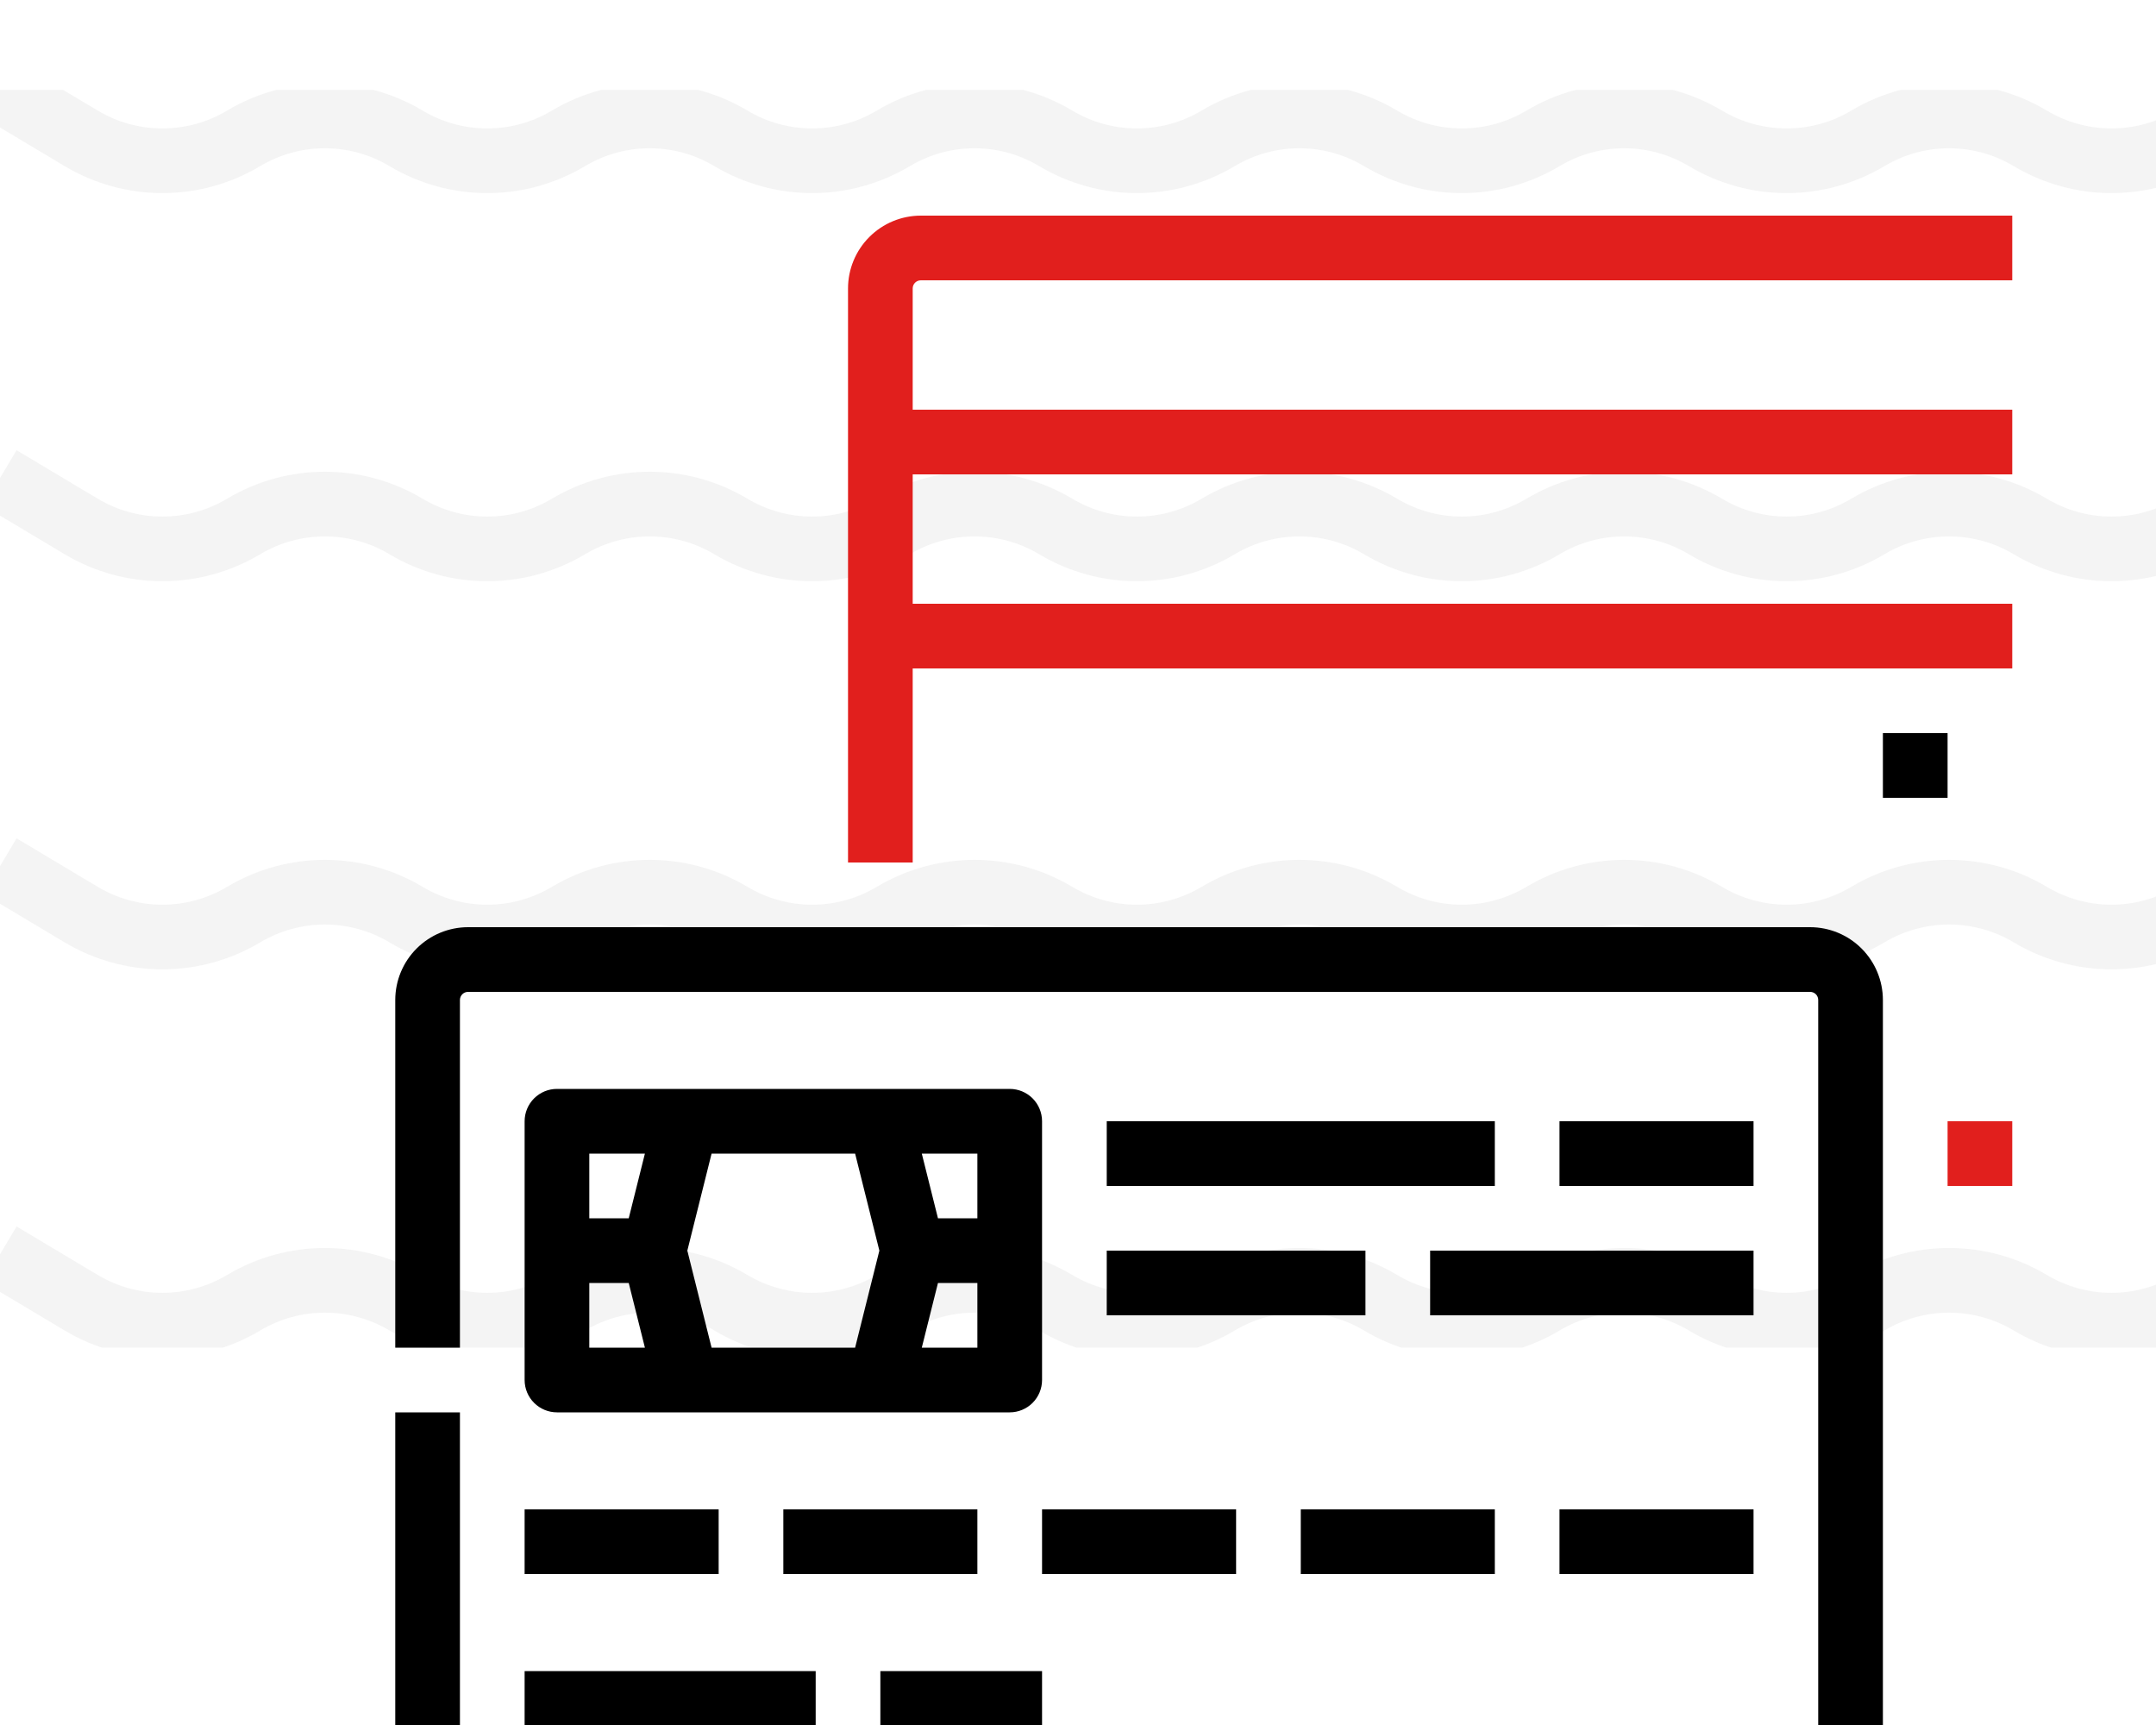 <svg width="100" height="80" viewBox="0 0 100 80" fill="none" xmlns="http://www.w3.org/2000/svg">
<g opacity="0.05" clip-path="url(#clip0)">
<path d="M116.769 6.417L116 5.129L116.769 6.417ZM-0.769 5.454L2.998 7.704L4.536 5.129L0.769 2.879L-0.769 5.454ZM117.538 7.704L121.305 5.454L119.767 2.879L116 5.129L117.538 7.704ZM108.466 7.704C111.26 9.373 114.744 9.373 117.538 7.704L116 5.129C114.154 6.232 111.851 6.232 110.005 5.129L108.466 7.704ZM93.399 7.704C96.193 9.373 99.677 9.373 102.471 7.704L100.933 5.129C99.087 6.232 96.784 6.232 94.938 5.129L93.399 7.704ZM102.471 7.704C104.317 6.601 106.62 6.601 108.466 7.704L110.005 5.129C107.211 3.46 103.727 3.46 100.933 5.129L102.471 7.704ZM78.332 7.704C81.126 9.373 84.611 9.373 87.404 7.704L85.866 5.129C84.02 6.232 81.717 6.232 79.871 5.129L78.332 7.704ZM63.265 7.704C66.059 9.373 69.544 9.373 72.337 7.704L70.799 5.129C68.953 6.232 66.65 6.232 64.804 5.129L63.265 7.704ZM72.337 7.704C74.183 6.601 76.486 6.601 78.332 7.704L79.871 5.129C77.077 3.46 73.593 3.46 70.799 5.129L72.337 7.704ZM87.404 7.704C89.251 6.601 91.553 6.601 93.399 7.704L94.938 5.129C92.144 3.46 88.66 3.46 85.866 5.129L87.404 7.704ZM33.132 7.704C35.925 9.373 39.41 9.373 42.203 7.704L40.665 5.129C38.819 6.232 36.516 6.232 34.67 5.129L33.132 7.704ZM48.198 7.704C50.992 9.373 54.477 9.373 57.27 7.704L55.732 5.129C53.886 6.232 51.583 6.232 49.737 5.129L48.198 7.704ZM49.737 5.129C46.943 3.46 43.459 3.46 40.665 5.129L42.203 7.704C44.05 6.601 46.352 6.601 48.198 7.704L49.737 5.129ZM18.064 7.704C20.858 9.373 24.343 9.373 27.136 7.704L25.598 5.129C23.752 6.232 21.449 6.232 19.603 5.129L18.064 7.704ZM2.998 7.704C5.791 9.373 9.276 9.373 12.069 7.704L10.531 5.129C8.685 6.232 6.382 6.232 4.536 5.129L2.998 7.704ZM12.069 7.704C13.916 6.601 16.218 6.601 18.064 7.704L19.603 5.129C16.809 3.46 13.325 3.46 10.531 5.129L12.069 7.704ZM27.136 7.704C28.983 6.601 31.285 6.601 33.132 7.704L34.67 5.129C31.876 3.46 28.392 3.46 25.598 5.129L27.136 7.704ZM57.27 7.704C59.117 6.601 61.419 6.601 63.265 7.704L64.804 5.129C62.01 3.46 58.526 3.46 55.732 5.129L57.27 7.704Z" fill="#1D1D1B"/>
<path d="M116.769 24.416L116 23.129L116.769 24.416ZM-0.769 23.454L2.998 25.704L4.536 23.129L0.769 20.879L-0.769 23.454ZM117.538 25.704L121.305 23.454L119.767 20.879L116 23.129L117.538 25.704ZM108.466 25.704C111.26 27.373 114.744 27.373 117.538 25.704L116 23.129C114.154 24.232 111.851 24.232 110.005 23.129L108.466 25.704ZM93.399 25.704C96.193 27.373 99.677 27.373 102.471 25.704L100.933 23.129C99.087 24.232 96.784 24.232 94.938 23.129L93.399 25.704ZM102.471 25.704C104.317 24.602 106.62 24.602 108.466 25.704L110.005 23.129C107.211 21.46 103.727 21.46 100.933 23.129L102.471 25.704ZM78.332 25.704C81.126 27.373 84.611 27.373 87.404 25.704L85.866 23.129C84.02 24.232 81.717 24.232 79.871 23.129L78.332 25.704ZM63.265 25.704C66.059 27.373 69.544 27.373 72.337 25.704L70.799 23.129C68.953 24.232 66.65 24.232 64.804 23.129L63.265 25.704ZM72.337 25.704C74.183 24.602 76.486 24.602 78.332 25.704L79.871 23.129C77.077 21.46 73.593 21.46 70.799 23.129L72.337 25.704ZM87.404 25.704C89.251 24.602 91.553 24.602 93.399 25.704L94.938 23.129C92.144 21.46 88.66 21.46 85.866 23.129L87.404 25.704ZM33.132 25.704C35.925 27.373 39.41 27.373 42.203 25.704L40.665 23.129C38.819 24.232 36.516 24.232 34.67 23.129L33.132 25.704ZM48.198 25.704C50.992 27.373 54.477 27.373 57.27 25.704L55.732 23.129C53.886 24.232 51.583 24.232 49.737 23.129L48.198 25.704ZM49.737 23.129C46.943 21.46 43.459 21.46 40.665 23.129L42.203 25.704C44.05 24.602 46.352 24.602 48.198 25.704L49.737 23.129ZM18.064 25.704C20.858 27.373 24.343 27.373 27.136 25.704L25.598 23.129C23.752 24.232 21.449 24.232 19.603 23.129L18.064 25.704ZM2.998 25.704C5.791 27.373 9.276 27.373 12.069 25.704L10.531 23.129C8.685 24.232 6.382 24.232 4.536 23.129L2.998 25.704ZM12.069 25.704C13.916 24.602 16.218 24.602 18.064 25.704L19.603 23.129C16.809 21.46 13.325 21.46 10.531 23.129L12.069 25.704ZM27.136 25.704C28.983 24.602 31.285 24.602 33.132 25.704L34.67 23.129C31.876 21.46 28.392 21.46 25.598 23.129L27.136 25.704ZM57.27 25.704C59.117 24.602 61.419 24.602 63.265 25.704L64.804 23.129C62.01 21.46 58.526 21.46 55.732 23.129L57.27 25.704Z" fill="#1D1D1B"/>
<path d="M116.769 42.416L116 41.129L116.769 42.416ZM-0.769 41.454L2.998 43.704L4.536 41.129L0.769 38.879L-0.769 41.454ZM117.538 43.704L121.305 41.454L119.767 38.879L116 41.129L117.538 43.704ZM108.466 43.704C111.26 45.373 114.744 45.373 117.538 43.704L116 41.129C114.154 42.232 111.851 42.232 110.005 41.129L108.466 43.704ZM93.399 43.704C96.193 45.373 99.677 45.373 102.471 43.704L100.933 41.129C99.087 42.232 96.784 42.232 94.938 41.129L93.399 43.704ZM102.471 43.704C104.317 42.602 106.62 42.602 108.466 43.704L110.005 41.129C107.211 39.46 103.727 39.46 100.933 41.129L102.471 43.704ZM78.332 43.704C81.126 45.373 84.611 45.373 87.404 43.704L85.866 41.129C84.02 42.232 81.717 42.232 79.871 41.129L78.332 43.704ZM63.265 43.704C66.059 45.373 69.544 45.373 72.337 43.704L70.799 41.129C68.953 42.232 66.65 42.232 64.804 41.129L63.265 43.704ZM72.337 43.704C74.183 42.602 76.486 42.602 78.332 43.704L79.871 41.129C77.077 39.46 73.593 39.46 70.799 41.129L72.337 43.704ZM87.404 43.704C89.251 42.602 91.553 42.602 93.399 43.704L94.938 41.129C92.144 39.46 88.66 39.46 85.866 41.129L87.404 43.704ZM33.132 43.704C35.925 45.373 39.41 45.373 42.203 43.704L40.665 41.129C38.819 42.232 36.516 42.232 34.67 41.129L33.132 43.704ZM48.198 43.704C50.992 45.373 54.477 45.373 57.27 43.704L55.732 41.129C53.886 42.232 51.583 42.232 49.737 41.129L48.198 43.704ZM49.737 41.129C46.943 39.46 43.459 39.46 40.665 41.129L42.203 43.704C44.05 42.602 46.352 42.602 48.198 43.704L49.737 41.129ZM18.064 43.704C20.858 45.373 24.343 45.373 27.136 43.704L25.598 41.129C23.752 42.232 21.449 42.232 19.603 41.129L18.064 43.704ZM2.998 43.704C5.791 45.373 9.276 45.373 12.069 43.704L10.531 41.129C8.685 42.232 6.382 42.232 4.536 41.129L2.998 43.704ZM12.069 43.704C13.916 42.602 16.218 42.602 18.064 43.704L19.603 41.129C16.809 39.46 13.325 39.46 10.531 41.129L12.069 43.704ZM27.136 43.704C28.983 42.602 31.285 42.602 33.132 43.704L34.67 41.129C31.876 39.46 28.392 39.46 25.598 41.129L27.136 43.704ZM57.27 43.704C59.117 42.602 61.419 42.602 63.265 43.704L64.804 41.129C62.01 39.46 58.526 39.46 55.732 41.129L57.27 43.704Z" fill="#1D1D1B"/>
<path d="M116.769 60.416L116 59.129L116.769 60.416ZM-0.769 59.454L2.998 61.704L4.536 59.129L0.769 56.879L-0.769 59.454ZM117.538 61.704L121.305 59.454L119.767 56.879L116 59.129L117.538 61.704ZM108.466 61.704C111.26 63.373 114.744 63.373 117.538 61.704L116 59.129C114.154 60.232 111.851 60.232 110.005 59.129L108.466 61.704ZM93.399 61.704C96.193 63.373 99.677 63.373 102.471 61.704L100.933 59.129C99.087 60.232 96.784 60.232 94.938 59.129L93.399 61.704ZM102.471 61.704C104.317 60.602 106.62 60.602 108.466 61.704L110.005 59.129C107.211 57.46 103.727 57.46 100.933 59.129L102.471 61.704ZM78.332 61.704C81.126 63.373 84.611 63.373 87.404 61.704L85.866 59.129C84.02 60.232 81.717 60.232 79.871 59.129L78.332 61.704ZM63.265 61.704C66.059 63.373 69.544 63.373 72.337 61.704L70.799 59.129C68.953 60.232 66.65 60.232 64.804 59.129L63.265 61.704ZM72.337 61.704C74.183 60.602 76.486 60.602 78.332 61.704L79.871 59.129C77.077 57.46 73.593 57.46 70.799 59.129L72.337 61.704ZM87.404 61.704C89.251 60.602 91.553 60.602 93.399 61.704L94.938 59.129C92.144 57.46 88.66 57.46 85.866 59.129L87.404 61.704ZM33.132 61.704C35.925 63.373 39.41 63.373 42.203 61.704L40.665 59.129C38.819 60.232 36.516 60.232 34.67 59.129L33.132 61.704ZM48.198 61.704C50.992 63.373 54.477 63.373 57.27 61.704L55.732 59.129C53.886 60.232 51.583 60.232 49.737 59.129L48.198 61.704ZM49.737 59.129C46.943 57.46 43.459 57.46 40.665 59.129L42.203 61.704C44.05 60.602 46.352 60.602 48.198 61.704L49.737 59.129ZM18.064 61.704C20.858 63.373 24.343 63.373 27.136 61.704L25.598 59.129C23.752 60.232 21.449 60.232 19.603 59.129L18.064 61.704ZM2.998 61.704C5.791 63.373 9.276 63.373 12.069 61.704L10.531 59.129C8.685 60.232 6.382 60.232 4.536 59.129L2.998 61.704ZM12.069 61.704C13.916 60.602 16.218 60.602 18.064 61.704L19.603 59.129C16.809 57.46 13.325 57.46 10.531 59.129L12.069 61.704ZM27.136 61.704C28.983 60.602 31.285 60.602 33.132 61.704L34.67 59.129C31.876 57.46 28.392 57.46 25.598 59.129L27.136 61.704ZM57.27 61.704C59.117 60.602 61.419 60.602 63.265 61.704L64.804 59.129C62.01 57.46 58.526 57.46 55.732 59.129L57.27 61.704Z" fill="#1D1D1B"/>
</g>
<g clip-path="url(#clip1)">
<path d="M104.958 10H99.333V13H104.958C105.058 13 105.153 13.04 105.224 13.11C105.294 13.18 105.333 13.275 105.333 13.375V19H42.333V13.375C42.333 13.275 42.373 13.18 42.443 13.11C42.514 13.04 42.609 13 42.708 13H96.333V10H42.708C41.813 10.001 40.956 10.357 40.323 10.99C39.69 11.622 39.334 12.48 39.333 13.375V40H42.333V31H105.333V51.625C105.333 51.724 105.294 51.82 105.224 51.89C105.153 51.961 105.058 52 104.958 52H90.333V55H104.958C105.853 54.999 106.711 54.643 107.344 54.01C107.976 53.378 108.332 52.52 108.333 51.625V13.375C108.332 12.48 107.976 11.622 107.344 10.99C106.711 10.357 105.853 10.001 104.958 10ZM42.333 28V22H105.333V28H42.333Z" fill="#E11F1D"/>
<path d="M87.333 34H90.333V37H87.333V34Z" fill="black"/>
<path d="M51.333 52H69.333V55H51.333V52Z" fill="black"/>
<path d="M72.333 52H81.333V55H72.333V52Z" fill="black"/>
<path d="M51.333 58H63.333V61H51.333V58Z" fill="black"/>
<path d="M66.333 58H81.333V61H66.333V58Z" fill="black"/>
<path d="M83.958 43H21.708C20.814 43.001 19.956 43.357 19.323 43.99C18.69 44.622 18.334 45.48 18.333 46.375V62.5H21.333V46.375C21.333 46.276 21.373 46.18 21.443 46.11C21.514 46.039 21.609 46 21.708 46H83.958C84.058 46 84.153 46.039 84.224 46.11C84.294 46.18 84.333 46.276 84.333 46.375V84.625C84.333 84.725 84.294 84.82 84.224 84.89C84.153 84.96 84.058 85 83.958 85H21.708C21.609 85 21.514 84.96 21.443 84.89C21.373 84.82 21.333 84.725 21.333 84.625V65.5H18.333V84.625C18.334 85.52 18.69 86.378 19.323 87.01C19.956 87.643 20.814 87.999 21.708 88H83.958C84.853 87.999 85.711 87.643 86.344 87.01C86.976 86.378 87.332 85.52 87.333 84.625V46.375C87.332 45.48 86.976 44.622 86.344 43.99C85.711 43.357 84.853 43.001 83.958 43Z" fill="black"/>
<path d="M24.333 70H33.333V73H24.333V70Z" fill="black"/>
<path d="M36.333 70H45.333V73H36.333V70Z" fill="black"/>
<path d="M48.333 70H57.333V73H48.333V70Z" fill="black"/>
<path d="M60.333 70H69.333V73H60.333V70Z" fill="black"/>
<path d="M72.333 70H81.333V73H72.333V70Z" fill="black"/>
<path d="M24.333 77.5H37.833V80.5H24.333V77.5Z" fill="black"/>
<path d="M40.833 77.5H48.333V80.5H40.833V77.5Z" fill="black"/>
<path d="M25.833 65.5H46.833C47.231 65.5 47.613 65.342 47.894 65.061C48.175 64.779 48.333 64.398 48.333 64V52C48.333 51.602 48.175 51.221 47.894 50.939C47.613 50.658 47.231 50.5 46.833 50.5H25.833C25.436 50.5 25.054 50.658 24.773 50.939C24.491 51.221 24.333 51.602 24.333 52V64C24.333 64.398 24.491 64.779 24.773 65.061C25.054 65.342 25.436 65.5 25.833 65.5ZM27.333 59.5H29.162L29.912 62.5H27.333V59.5ZM42.755 62.5L43.505 59.5H45.333V62.5H42.755ZM45.333 56.5H43.505L42.755 53.5H45.333V56.5ZM39.662 53.5L40.787 58L39.662 62.5H33.005L31.88 58L33.005 53.5H39.662ZM29.912 53.5L29.162 56.5H27.333V53.5H29.912Z" fill="black"/>
</g>
<defs>
<clipPath id="clip0">
<rect width="100" height="58.333" fill="white" transform="translate(0 4.167)"/>
</clipPath>
<clipPath id="clip1">
<rect width="80" height="80" fill="white" transform="translate(13.333)"/>
</clipPath>
</defs>
</svg>

